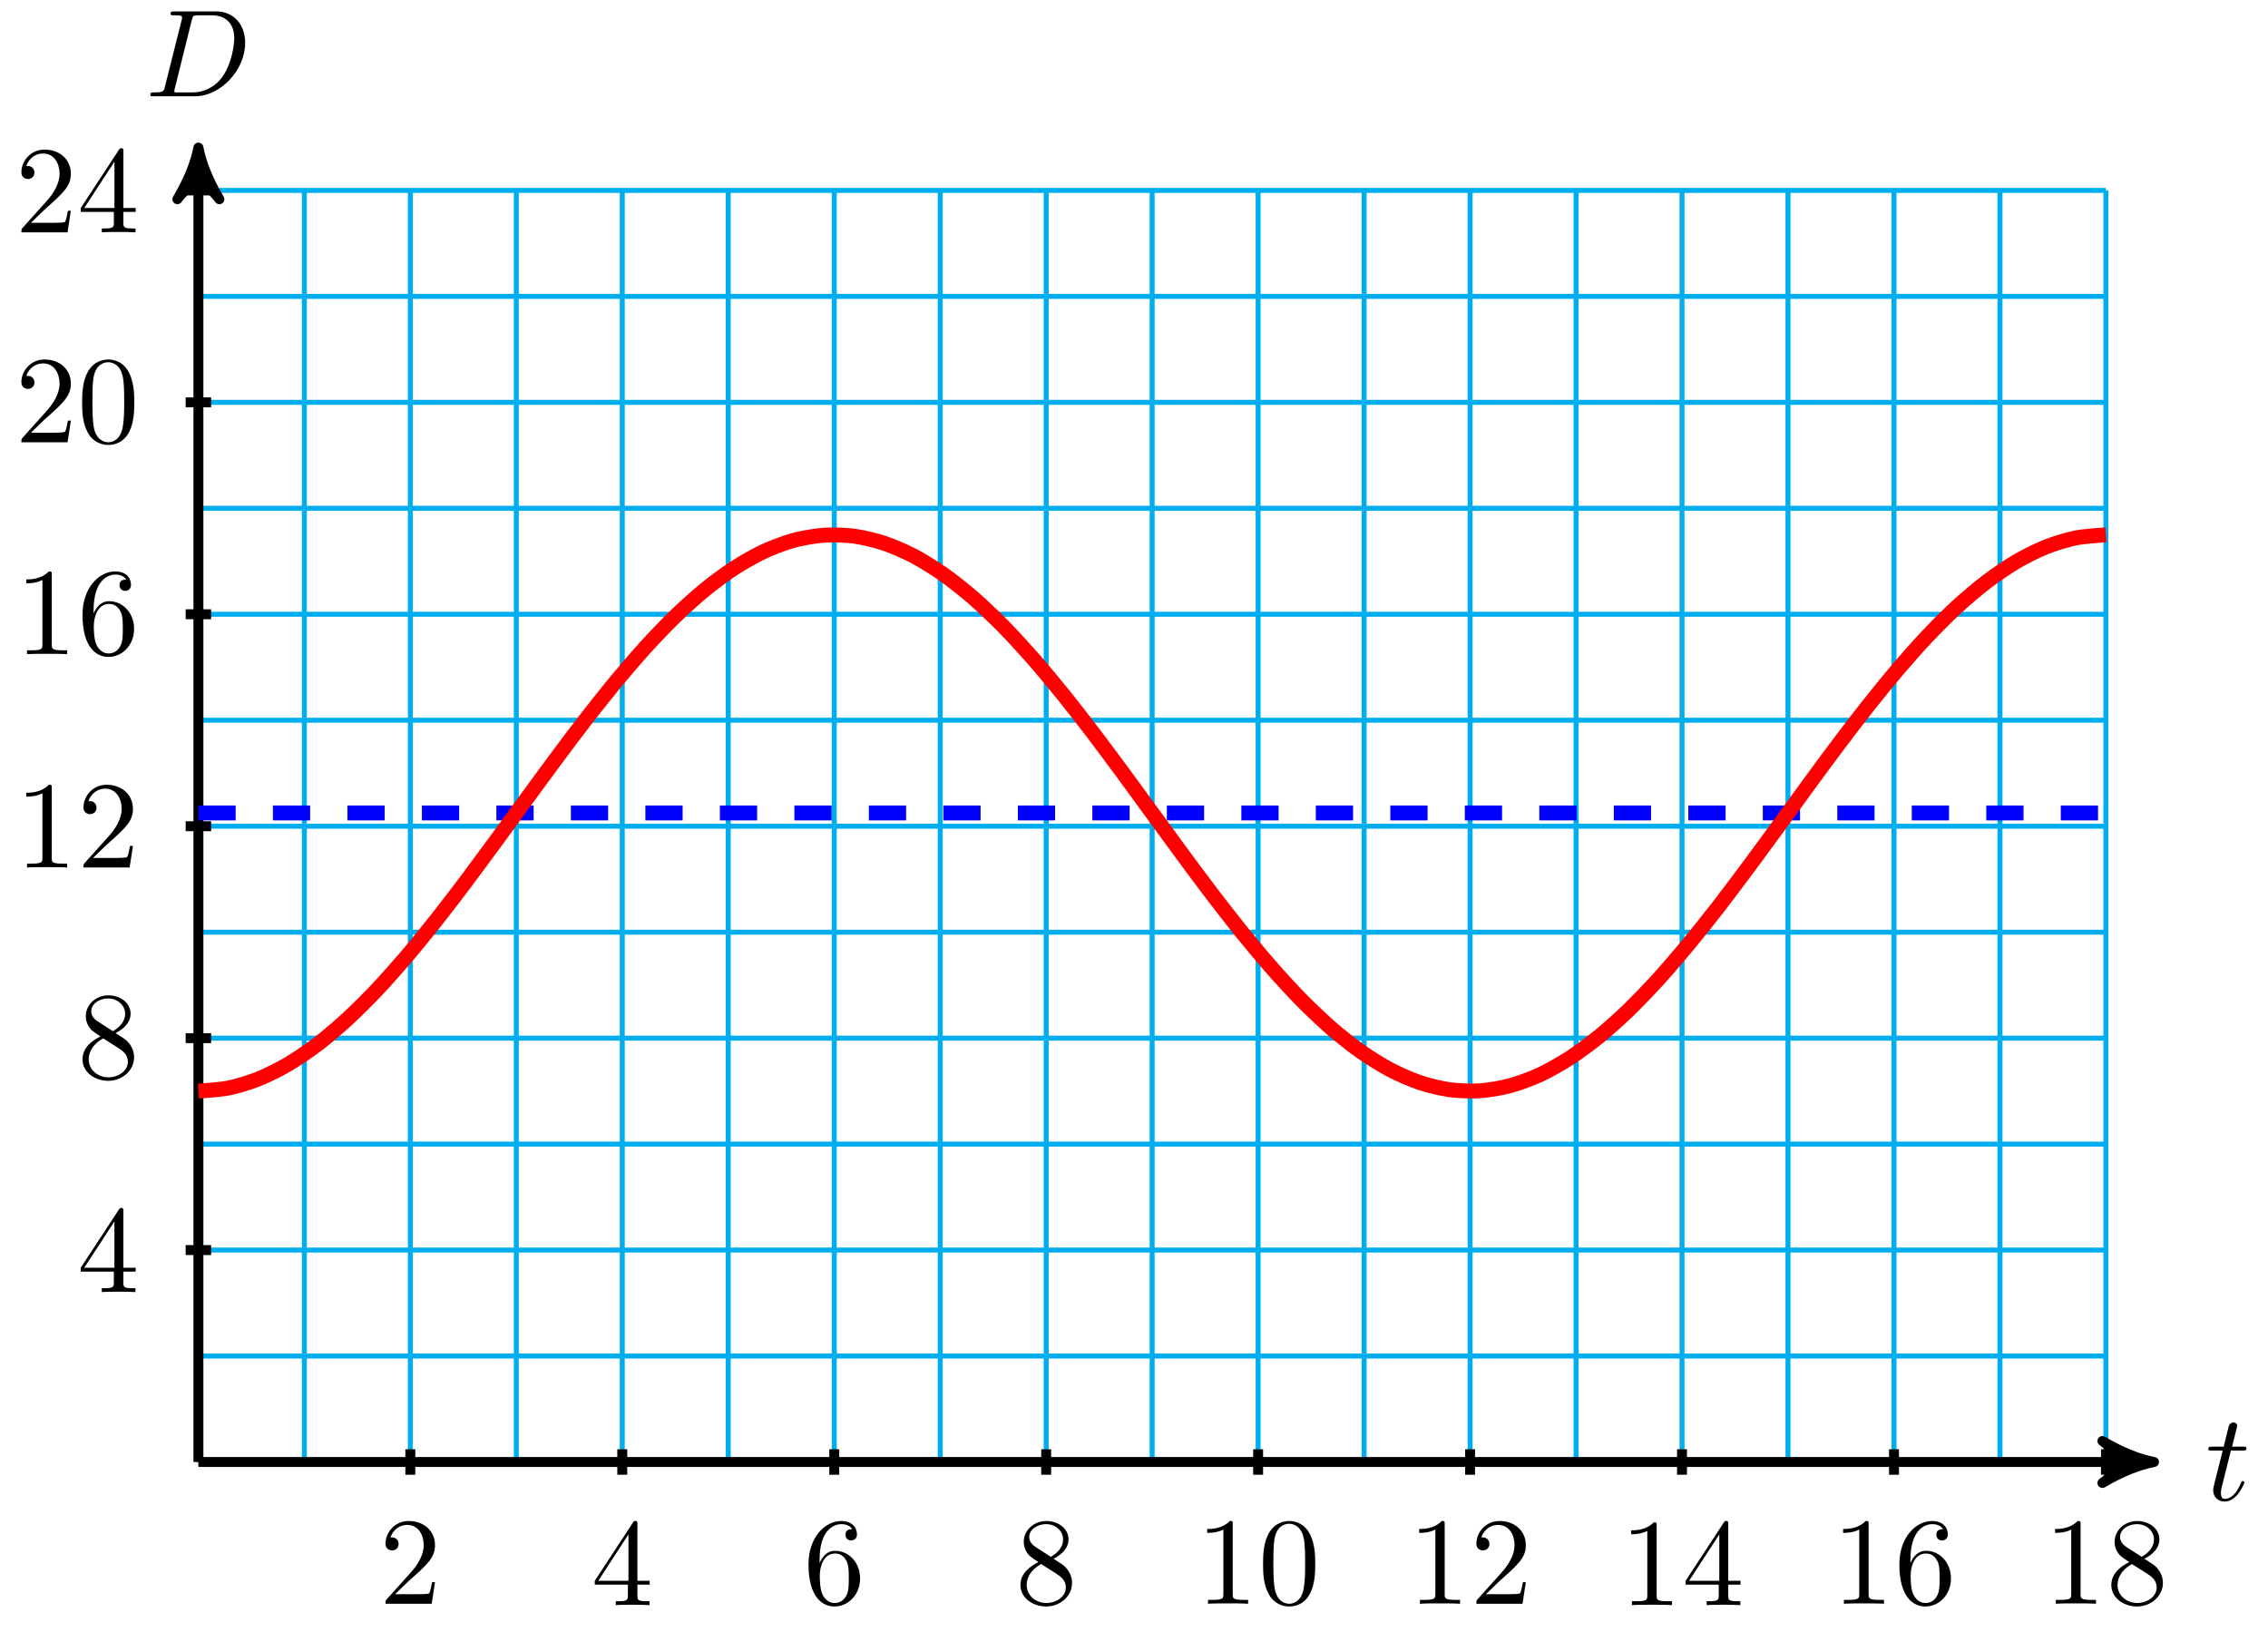 <?xml version="1.0" encoding="UTF-8"?>
<svg xmlns="http://www.w3.org/2000/svg" xmlns:xlink="http://www.w3.org/1999/xlink" width="182pt" height="131pt" viewBox="0 0 182 131" version="1.1">
<defs>
<g>
<symbol overflow="visible" id="glyph0-0">
<path style="stroke:none;" d=""/>
</symbol>
<symbol overflow="visible" id="glyph0-1">
<path style="stroke:none;" d="M 2.047 -3.984 L 2.984 -3.984 C 3.188 -3.984 3.297 -3.984 3.297 -4.188 C 3.297 -4.297 3.188 -4.297 3.016 -4.297 L 2.141 -4.297 C 2.5 -5.719 2.547 -5.906 2.547 -5.969 C 2.547 -6.141 2.422 -6.234 2.25 -6.234 C 2.219 -6.234 1.938 -6.234 1.859 -5.875 L 1.469 -4.297 L 0.531 -4.297 C 0.328 -4.297 0.234 -4.297 0.234 -4.109 C 0.234 -3.984 0.312 -3.984 0.516 -3.984 L 1.391 -3.984 C 0.672 -1.156 0.625 -0.984 0.625 -0.812 C 0.625 -0.266 1 0.109 1.547 0.109 C 2.562 0.109 3.125 -1.344 3.125 -1.422 C 3.125 -1.531 3.047 -1.531 3.016 -1.531 C 2.922 -1.531 2.906 -1.5 2.859 -1.391 C 2.438 -0.344 1.906 -0.109 1.562 -0.109 C 1.359 -0.109 1.25 -0.234 1.25 -0.562 C 1.25 -0.812 1.281 -0.875 1.312 -1.047 Z M 2.047 -3.984 "/>
</symbol>
<symbol overflow="visible" id="glyph0-2">
<path style="stroke:none;" d="M 1.578 -0.781 C 1.484 -0.391 1.469 -0.312 0.672 -0.312 C 0.516 -0.312 0.406 -0.312 0.406 -0.125 C 0.406 0 0.484 0 0.672 0 L 3.984 0 C 6.047 0 8.016 -2.109 8.016 -4.281 C 8.016 -5.688 7.172 -6.812 5.672 -6.812 L 2.328 -6.812 C 2.141 -6.812 2.031 -6.812 2.031 -6.625 C 2.031 -6.5 2.109 -6.5 2.312 -6.5 C 2.438 -6.5 2.625 -6.484 2.734 -6.484 C 2.906 -6.453 2.953 -6.438 2.953 -6.312 C 2.953 -6.281 2.953 -6.25 2.922 -6.125 Z M 3.734 -6.125 C 3.828 -6.469 3.844 -6.5 4.281 -6.5 L 5.344 -6.5 C 6.312 -6.5 7.141 -5.969 7.141 -4.656 C 7.141 -4.172 6.953 -2.531 6.094 -1.438 C 5.812 -1.062 5.031 -0.312 3.797 -0.312 L 2.672 -0.312 C 2.531 -0.312 2.516 -0.312 2.453 -0.312 C 2.359 -0.328 2.328 -0.344 2.328 -0.422 C 2.328 -0.453 2.328 -0.469 2.375 -0.641 Z M 3.734 -6.125 "/>
</symbol>
<symbol overflow="visible" id="glyph1-0">
<path style="stroke:none;" d=""/>
</symbol>
<symbol overflow="visible" id="glyph1-1">
<path style="stroke:none;" d="M 4.469 -1.734 L 4.234 -1.734 C 4.172 -1.438 4.109 -1 4 -0.844 C 3.938 -0.766 3.281 -0.766 3.062 -0.766 L 1.266 -0.766 L 2.328 -1.797 C 3.875 -3.172 4.469 -3.703 4.469 -4.703 C 4.469 -5.844 3.578 -6.641 2.359 -6.641 C 1.234 -6.641 0.5 -5.719 0.5 -4.828 C 0.5 -4.281 1 -4.281 1.031 -4.281 C 1.203 -4.281 1.547 -4.391 1.547 -4.812 C 1.547 -5.062 1.359 -5.328 1.016 -5.328 C 0.938 -5.328 0.922 -5.328 0.891 -5.312 C 1.109 -5.969 1.656 -6.328 2.234 -6.328 C 3.141 -6.328 3.562 -5.516 3.562 -4.703 C 3.562 -3.906 3.078 -3.125 2.516 -2.5 L 0.609 -0.375 C 0.5 -0.266 0.5 -0.234 0.5 0 L 4.203 0 Z M 4.469 -1.734 "/>
</symbol>
<symbol overflow="visible" id="glyph1-2">
<path style="stroke:none;" d="M 4.688 -1.641 L 4.688 -1.953 L 3.703 -1.953 L 3.703 -6.484 C 3.703 -6.688 3.703 -6.75 3.531 -6.75 C 3.453 -6.75 3.422 -6.75 3.344 -6.625 L 0.281 -1.953 L 0.281 -1.641 L 2.938 -1.641 L 2.938 -0.781 C 2.938 -0.422 2.906 -0.312 2.172 -0.312 L 1.969 -0.312 L 1.969 0 C 2.375 -0.031 2.891 -0.031 3.312 -0.031 C 3.734 -0.031 4.25 -0.031 4.672 0 L 4.672 -0.312 L 4.453 -0.312 C 3.719 -0.312 3.703 -0.422 3.703 -0.781 L 3.703 -1.641 Z M 2.984 -1.953 L 0.562 -1.953 L 2.984 -5.672 Z M 2.984 -1.953 "/>
</symbol>
<symbol overflow="visible" id="glyph1-3">
<path style="stroke:none;" d="M 4.562 -2.031 C 4.562 -3.297 3.672 -4.25 2.562 -4.25 C 1.891 -4.25 1.516 -3.75 1.312 -3.266 L 1.312 -3.516 C 1.312 -6.031 2.547 -6.391 3.062 -6.391 C 3.297 -6.391 3.719 -6.328 3.938 -5.984 C 3.781 -5.984 3.391 -5.984 3.391 -5.547 C 3.391 -5.234 3.625 -5.078 3.844 -5.078 C 4 -5.078 4.312 -5.172 4.312 -5.562 C 4.312 -6.156 3.875 -6.641 3.047 -6.641 C 1.766 -6.641 0.422 -5.359 0.422 -3.156 C 0.422 -0.484 1.578 0.219 2.5 0.219 C 3.609 0.219 4.562 -0.719 4.562 -2.031 Z M 3.656 -2.047 C 3.656 -1.562 3.656 -1.062 3.484 -0.703 C 3.188 -0.109 2.734 -0.062 2.5 -0.062 C 1.875 -0.062 1.578 -0.656 1.516 -0.812 C 1.328 -1.281 1.328 -2.078 1.328 -2.25 C 1.328 -3.031 1.656 -4.031 2.547 -4.031 C 2.719 -4.031 3.172 -4.031 3.484 -3.406 C 3.656 -3.047 3.656 -2.531 3.656 -2.047 Z M 3.656 -2.047 "/>
</symbol>
<symbol overflow="visible" id="glyph1-4">
<path style="stroke:none;" d="M 4.562 -1.672 C 4.562 -2.031 4.453 -2.484 4.062 -2.906 C 3.875 -3.109 3.719 -3.203 3.078 -3.609 C 3.797 -3.984 4.281 -4.5 4.281 -5.156 C 4.281 -6.078 3.406 -6.641 2.5 -6.641 C 1.5 -6.641 0.688 -5.906 0.688 -4.969 C 0.688 -4.797 0.703 -4.344 1.125 -3.875 C 1.234 -3.766 1.609 -3.516 1.859 -3.344 C 1.281 -3.047 0.422 -2.5 0.422 -1.5 C 0.422 -0.453 1.438 0.219 2.484 0.219 C 3.609 0.219 4.562 -0.609 4.562 -1.672 Z M 3.844 -5.156 C 3.844 -4.578 3.453 -4.109 2.859 -3.766 L 1.625 -4.562 C 1.172 -4.859 1.125 -5.188 1.125 -5.359 C 1.125 -5.969 1.781 -6.391 2.484 -6.391 C 3.203 -6.391 3.844 -5.875 3.844 -5.156 Z M 4.062 -1.312 C 4.062 -0.578 3.312 -0.062 2.5 -0.062 C 1.641 -0.062 0.922 -0.672 0.922 -1.5 C 0.922 -2.078 1.234 -2.719 2.078 -3.188 L 3.312 -2.406 C 3.594 -2.219 4.062 -1.922 4.062 -1.312 Z M 4.062 -1.312 "/>
</symbol>
<symbol overflow="visible" id="glyph1-5">
<path style="stroke:none;" d="M 4.172 0 L 4.172 -0.312 L 3.859 -0.312 C 2.953 -0.312 2.938 -0.422 2.938 -0.781 L 2.938 -6.375 C 2.938 -6.625 2.938 -6.641 2.703 -6.641 C 2.078 -6 1.203 -6 0.891 -6 L 0.891 -5.688 C 1.094 -5.688 1.672 -5.688 2.188 -5.953 L 2.188 -0.781 C 2.188 -0.422 2.156 -0.312 1.266 -0.312 L 0.953 -0.312 L 0.953 0 C 1.297 -0.031 2.156 -0.031 2.562 -0.031 C 2.953 -0.031 3.828 -0.031 4.172 0 Z M 4.172 0 "/>
</symbol>
<symbol overflow="visible" id="glyph1-6">
<path style="stroke:none;" d="M 4.578 -3.188 C 4.578 -3.984 4.531 -4.781 4.188 -5.516 C 3.734 -6.484 2.906 -6.641 2.5 -6.641 C 1.891 -6.641 1.172 -6.375 0.75 -5.453 C 0.438 -4.766 0.391 -3.984 0.391 -3.188 C 0.391 -2.438 0.422 -1.547 0.844 -0.781 C 1.266 0.016 2 0.219 2.484 0.219 C 3.016 0.219 3.781 0.016 4.219 -0.938 C 4.531 -1.625 4.578 -2.406 4.578 -3.188 Z M 3.766 -3.312 C 3.766 -2.562 3.766 -1.891 3.656 -1.25 C 3.5 -0.297 2.938 0 2.484 0 C 2.094 0 1.5 -0.25 1.328 -1.203 C 1.219 -1.797 1.219 -2.719 1.219 -3.312 C 1.219 -3.953 1.219 -4.609 1.297 -5.141 C 1.484 -6.328 2.234 -6.422 2.484 -6.422 C 2.812 -6.422 3.469 -6.234 3.656 -5.25 C 3.766 -4.688 3.766 -3.938 3.766 -3.312 Z M 3.766 -3.312 "/>
</symbol>
</g>
</defs>
<g id="surface1">
<path style="fill:none;stroke-width:0.399;stroke-linecap:butt;stroke-linejoin:miter;stroke:rgb(0%,67.839%,93.729%);stroke-opacity:1;stroke-miterlimit:10;" d="M 0.002 0.001 L 153.075 0.001 M 0.002 8.504 L 153.075 8.504 M 0.002 17.008 L 153.075 17.008 M 0.002 25.511 L 153.075 25.511 M 0.002 34.014 L 153.075 34.014 M 0.002 42.517 L 153.075 42.517 M 0.002 51.021 L 153.075 51.021 M 0.002 59.528 L 153.075 59.528 M 0.002 68.031 L 153.075 68.031 M 0.002 76.534 L 153.075 76.534 M 0.002 85.037 L 153.075 85.037 M 0.002 93.541 L 153.075 93.541 M 0.002 102.044 L 153.075 102.044 M 0.002 0.001 L 0.002 102.044 M 8.505 0.001 L 8.505 102.044 M 17.009 0.001 L 17.009 102.044 M 25.512 0.001 L 25.512 102.044 M 34.015 0.001 L 34.015 102.044 M 42.519 0.001 L 42.519 102.044 M 51.026 0.001 L 51.026 102.044 M 59.529 0.001 L 59.529 102.044 M 68.033 0.001 L 68.033 102.044 M 76.536 0.001 L 76.536 102.044 M 85.04 0.001 L 85.04 102.044 M 93.547 0.001 L 93.547 102.044 M 102.05 0.001 L 102.05 102.044 M 110.554 0.001 L 110.554 102.044 M 119.057 0.001 L 119.057 102.044 M 127.561 0.001 L 127.561 102.044 M 136.068 0.001 L 136.068 102.044 M 144.571 0.001 L 144.571 102.044 M 153.071 0.001 L 153.071 102.044 " transform="matrix(1,0,0,-1,15.92,117.325)"/>
<path style="fill:none;stroke-width:0.797;stroke-linecap:butt;stroke-linejoin:miter;stroke:rgb(0%,0%,0%);stroke-opacity:1;stroke-miterlimit:10;" d="M 0.002 0.001 L 155.891 0.001 " transform="matrix(1,0,0,-1,15.92,117.325)"/>
<path style="fill-rule:nonzero;fill:rgb(0%,0%,0%);fill-opacity:1;stroke-width:0.797;stroke-linecap:butt;stroke-linejoin:round;stroke:rgb(0%,0%,0%);stroke-opacity:1;stroke-miterlimit:10;" d="M 1.034 0.001 C -0.259 0.259 -1.555 0.778 -3.11 1.685 C -1.555 0.517 -1.555 -0.518 -3.11 -1.682 C -1.555 -0.776 -0.259 -0.26 1.034 0.001 Z M 1.034 0.001 " transform="matrix(1,0,0,-1,171.821,117.325)"/>
<g style="fill:rgb(0%,0%,0%);fill-opacity:1;">
  <use xlink:href="#glyph0-1" x="176.975" y="120.39"/>
</g>
<path style="fill:none;stroke-width:0.797;stroke-linecap:butt;stroke-linejoin:miter;stroke:rgb(0%,0%,0%);stroke-opacity:1;stroke-miterlimit:10;" d="M 0.002 0.001 L 0.002 104.438 " transform="matrix(1,0,0,-1,15.92,117.325)"/>
<path style="fill-rule:nonzero;fill:rgb(0%,0%,0%);fill-opacity:1;stroke-width:0.797;stroke-linecap:butt;stroke-linejoin:round;stroke:rgb(0%,0%,0%);stroke-opacity:1;stroke-miterlimit:10;" d="M 1.037 -0.002 C -0.26 0.26 -1.553 0.775 -3.107 1.686 C -1.553 0.518 -1.553 -0.517 -3.107 -1.685 C -1.553 -0.775 -0.26 -0.26 1.037 -0.002 Z M 1.037 -0.002 " transform="matrix(0,-1,-1,0,15.92,12.881)"/>
<g style="fill:rgb(0%,0%,0%);fill-opacity:1;">
  <use xlink:href="#glyph0-2" x="11.657" y="7.727"/>
</g>
<path style="fill:none;stroke-width:0.797;stroke-linecap:butt;stroke-linejoin:miter;stroke:rgb(0%,0%,0%);stroke-opacity:1;stroke-miterlimit:10;" d="M 17.009 1.021 L 17.009 -1.022 " transform="matrix(1,0,0,-1,15.92,117.325)"/>
<g style="fill:rgb(0%,0%,0%);fill-opacity:1;">
  <use xlink:href="#glyph1-1" x="30.439" y="128.701"/>
</g>
<path style="fill:none;stroke-width:0.797;stroke-linecap:butt;stroke-linejoin:miter;stroke:rgb(0%,0%,0%);stroke-opacity:1;stroke-miterlimit:10;" d="M 34.015 1.021 L 34.015 -1.022 " transform="matrix(1,0,0,-1,15.92,117.325)"/>
<g style="fill:rgb(0%,0%,0%);fill-opacity:1;">
  <use xlink:href="#glyph1-2" x="47.448" y="128.81"/>
</g>
<path style="fill:none;stroke-width:0.797;stroke-linecap:butt;stroke-linejoin:miter;stroke:rgb(0%,0%,0%);stroke-opacity:1;stroke-miterlimit:10;" d="M 51.026 1.021 L 51.026 -1.022 " transform="matrix(1,0,0,-1,15.92,117.325)"/>
<g style="fill:rgb(0%,0%,0%);fill-opacity:1;">
  <use xlink:href="#glyph1-3" x="64.457" y="128.701"/>
</g>
<path style="fill:none;stroke-width:0.797;stroke-linecap:butt;stroke-linejoin:miter;stroke:rgb(0%,0%,0%);stroke-opacity:1;stroke-miterlimit:10;" d="M 68.033 1.021 L 68.033 -1.022 " transform="matrix(1,0,0,-1,15.92,117.325)"/>
<g style="fill:rgb(0%,0%,0%);fill-opacity:1;">
  <use xlink:href="#glyph1-4" x="81.466" y="128.701"/>
</g>
<path style="fill:none;stroke-width:0.797;stroke-linecap:butt;stroke-linejoin:miter;stroke:rgb(0%,0%,0%);stroke-opacity:1;stroke-miterlimit:10;" d="M 85.04 1.021 L 85.04 -1.022 " transform="matrix(1,0,0,-1,15.92,117.325)"/>
<g style="fill:rgb(0%,0%,0%);fill-opacity:1;">
  <use xlink:href="#glyph1-5" x="95.985" y="128.701"/>
  <use xlink:href="#glyph1-6" x="100.966" y="128.701"/>
</g>
<path style="fill:none;stroke-width:0.797;stroke-linecap:butt;stroke-linejoin:miter;stroke:rgb(0%,0%,0%);stroke-opacity:1;stroke-miterlimit:10;" d="M 102.05 1.021 L 102.05 -1.022 " transform="matrix(1,0,0,-1,15.92,117.325)"/>
<g style="fill:rgb(0%,0%,0%);fill-opacity:1;">
  <use xlink:href="#glyph1-5" x="112.994" y="128.701"/>
  <use xlink:href="#glyph1-1" x="117.975" y="128.701"/>
</g>
<path style="fill:none;stroke-width:0.797;stroke-linecap:butt;stroke-linejoin:miter;stroke:rgb(0%,0%,0%);stroke-opacity:1;stroke-miterlimit:10;" d="M 119.057 1.021 L 119.057 -1.022 " transform="matrix(1,0,0,-1,15.92,117.325)"/>
<g style="fill:rgb(0%,0%,0%);fill-opacity:1;">
  <use xlink:href="#glyph1-5" x="130.003" y="128.81"/>
  <use xlink:href="#glyph1-2" x="134.984" y="128.81"/>
</g>
<path style="fill:none;stroke-width:0.797;stroke-linecap:butt;stroke-linejoin:miter;stroke:rgb(0%,0%,0%);stroke-opacity:1;stroke-miterlimit:10;" d="M 136.068 1.021 L 136.068 -1.022 " transform="matrix(1,0,0,-1,15.92,117.325)"/>
<g style="fill:rgb(0%,0%,0%);fill-opacity:1;">
  <use xlink:href="#glyph1-5" x="147.013" y="128.701"/>
  <use xlink:href="#glyph1-3" x="151.995" y="128.701"/>
</g>
<path style="fill:none;stroke-width:0.797;stroke-linecap:butt;stroke-linejoin:miter;stroke:rgb(0%,0%,0%);stroke-opacity:1;stroke-miterlimit:10;" d="M 153.075 1.021 L 153.075 -1.022 " transform="matrix(1,0,0,-1,15.92,117.325)"/>
<g style="fill:rgb(0%,0%,0%);fill-opacity:1;">
  <use xlink:href="#glyph1-5" x="164.022" y="128.701"/>
  <use xlink:href="#glyph1-4" x="169.004" y="128.701"/>
</g>
<path style="fill:none;stroke-width:0.797;stroke-linecap:butt;stroke-linejoin:miter;stroke:rgb(0%,0%,0%);stroke-opacity:1;stroke-miterlimit:10;" d="M 1.021 17.008 L -1.022 17.008 " transform="matrix(1,0,0,-1,15.92,117.325)"/>
<g style="fill:rgb(0%,0%,0%);fill-opacity:1;">
  <use xlink:href="#glyph1-2" x="6.198" y="103.689"/>
</g>
<path style="fill:none;stroke-width:0.797;stroke-linecap:butt;stroke-linejoin:miter;stroke:rgb(0%,0%,0%);stroke-opacity:1;stroke-miterlimit:10;" d="M 1.021 34.014 L -1.022 34.014 " transform="matrix(1,0,0,-1,15.92,117.325)"/>
<g style="fill:rgb(0%,0%,0%);fill-opacity:1;">
  <use xlink:href="#glyph1-4" x="6.198" y="86.516"/>
</g>
<path style="fill:none;stroke-width:0.797;stroke-linecap:butt;stroke-linejoin:miter;stroke:rgb(0%,0%,0%);stroke-opacity:1;stroke-miterlimit:10;" d="M 1.021 51.021 L -1.022 51.021 " transform="matrix(1,0,0,-1,15.92,117.325)"/>
<g style="fill:rgb(0%,0%,0%);fill-opacity:1;">
  <use xlink:href="#glyph1-5" x="1.217" y="69.617"/>
  <use xlink:href="#glyph1-1" x="6.199" y="69.617"/>
</g>
<path style="fill:none;stroke-width:0.797;stroke-linecap:butt;stroke-linejoin:miter;stroke:rgb(0%,0%,0%);stroke-opacity:1;stroke-miterlimit:10;" d="M 1.021 68.031 L -1.022 68.031 " transform="matrix(1,0,0,-1,15.92,117.325)"/>
<g style="fill:rgb(0%,0%,0%);fill-opacity:1;">
  <use xlink:href="#glyph1-5" x="1.217" y="52.498"/>
  <use xlink:href="#glyph1-3" x="6.199" y="52.498"/>
</g>
<path style="fill:none;stroke-width:0.797;stroke-linecap:butt;stroke-linejoin:miter;stroke:rgb(0%,0%,0%);stroke-opacity:1;stroke-miterlimit:10;" d="M 1.021 85.037 L -1.022 85.037 " transform="matrix(1,0,0,-1,15.92,117.325)"/>
<g style="fill:rgb(0%,0%,0%);fill-opacity:1;">
  <use xlink:href="#glyph1-1" x="1.217" y="35.49"/>
  <use xlink:href="#glyph1-6" x="6.199" y="35.49"/>
</g>
<path style="fill:none;stroke-width:0.797;stroke-linecap:butt;stroke-linejoin:miter;stroke:rgb(0%,0%,0%);stroke-opacity:1;stroke-miterlimit:10;" d="M 1.021 102.044 L -1.022 102.044 " transform="matrix(1,0,0,-1,15.92,117.325)"/>
<g style="fill:rgb(0%,0%,0%);fill-opacity:1;">
  <use xlink:href="#glyph1-1" x="1.217" y="18.646"/>
  <use xlink:href="#glyph1-2" x="6.199" y="18.646"/>
</g>
<path style="fill:none;stroke-width:1.196;stroke-linecap:butt;stroke-linejoin:miter;stroke:rgb(0%,0%,100%);stroke-opacity:1;stroke-dasharray:2.989,2.989;stroke-miterlimit:10;" d="M 0.002 52.087 L 153.075 52.087 " transform="matrix(1,0,0,-1,15.92,117.325)"/>
<path style="fill:none;stroke-width:1.196;stroke-linecap:butt;stroke-linejoin:miter;stroke:rgb(100%,0%,0%);stroke-opacity:1;stroke-miterlimit:10;" d="M 0.002 29.764 C 0.002 29.764 1.728 29.874 2.392 30.007 C 3.056 30.139 4.119 30.46 4.783 30.725 C 5.447 30.987 6.513 31.518 7.177 31.909 C 7.837 32.295 8.904 33.022 9.568 33.526 C 10.232 34.03 11.294 34.936 11.958 35.545 C 12.622 36.158 13.688 37.221 14.353 37.924 C 15.013 38.627 16.079 39.83 16.743 40.611 C 17.407 41.389 18.469 42.705 19.133 43.545 C 19.798 44.384 20.864 45.779 21.528 46.662 C 22.188 47.544 23.254 48.993 23.918 49.896 C 24.582 50.802 25.645 52.27 26.309 53.181 C 26.973 54.087 28.039 55.548 28.703 56.438 C 29.363 57.333 30.43 58.75 31.094 59.606 C 31.758 60.461 32.82 61.805 33.484 62.606 C 34.148 63.41 35.215 64.652 35.879 65.383 C 36.539 66.113 37.605 67.226 38.269 67.871 C 38.933 68.511 39.996 69.472 40.66 70.015 C 41.324 70.554 42.39 71.343 43.054 71.769 C 43.714 72.199 44.78 72.796 45.444 73.101 C 46.108 73.409 47.171 73.8 47.835 73.98 C 48.499 74.155 49.565 74.335 50.229 74.378 C 50.889 74.425 51.956 74.386 52.62 74.3 C 53.284 74.21 54.346 73.96 55.01 73.737 C 55.674 73.519 56.741 73.054 57.405 72.706 C 58.065 72.359 59.131 71.699 59.795 71.23 C 60.459 70.765 61.522 69.917 62.186 69.339 C 62.85 68.761 63.916 67.75 64.58 67.074 C 65.24 66.402 66.306 65.242 66.97 64.484 C 67.634 63.73 68.697 62.449 69.361 61.629 C 70.025 60.805 71.091 59.434 71.755 58.563 C 72.415 57.696 73.482 56.258 74.146 55.36 C 74.81 54.462 75.872 52.993 76.536 52.087 C 77.2 51.177 78.267 49.708 78.931 48.81 C 79.591 47.911 80.657 46.474 81.321 45.607 C 81.985 44.736 83.048 43.365 83.712 42.541 C 84.376 41.721 85.442 40.439 86.106 39.686 C 86.766 38.928 87.832 37.768 88.497 37.096 C 89.161 36.42 90.223 35.409 90.887 34.83 C 91.551 34.252 92.617 33.405 93.281 32.94 C 93.941 32.471 95.008 31.811 95.672 31.464 C 96.336 31.116 97.398 30.655 98.062 30.432 C 98.726 30.21 99.793 29.96 100.457 29.87 C 101.117 29.784 102.183 29.745 102.847 29.792 C 103.511 29.835 104.574 30.014 105.238 30.194 C 105.902 30.37 106.968 30.76 107.632 31.069 C 108.292 31.374 109.359 31.971 110.023 32.401 C 110.687 32.827 111.749 33.616 112.413 34.155 C 113.077 34.698 114.143 35.659 114.807 36.299 C 115.468 36.944 116.534 38.057 117.198 38.787 C 117.862 39.518 118.924 40.76 119.588 41.564 C 120.252 42.365 121.319 43.709 121.983 44.564 C 122.643 45.419 123.709 46.841 124.373 47.732 C 125.037 48.622 126.1 50.083 126.764 50.989 C 127.428 51.899 128.494 53.368 129.158 54.274 C 129.818 55.176 130.885 56.626 131.549 57.508 C 132.213 58.391 133.275 59.785 133.939 60.625 C 134.603 61.465 135.669 62.781 136.333 63.563 C 136.994 64.34 138.06 65.543 138.724 66.246 C 139.388 66.949 140.45 68.015 141.114 68.625 C 141.778 69.234 142.845 70.14 143.509 70.644 C 144.169 71.148 145.235 71.874 145.899 72.265 C 146.563 72.652 147.626 73.183 148.29 73.445 C 148.954 73.71 150.02 74.03 150.684 74.163 C 151.344 74.296 153.075 74.405 153.075 74.405 " transform="matrix(1,0,0,-1,15.92,117.325)"/>
</g>
</svg>
